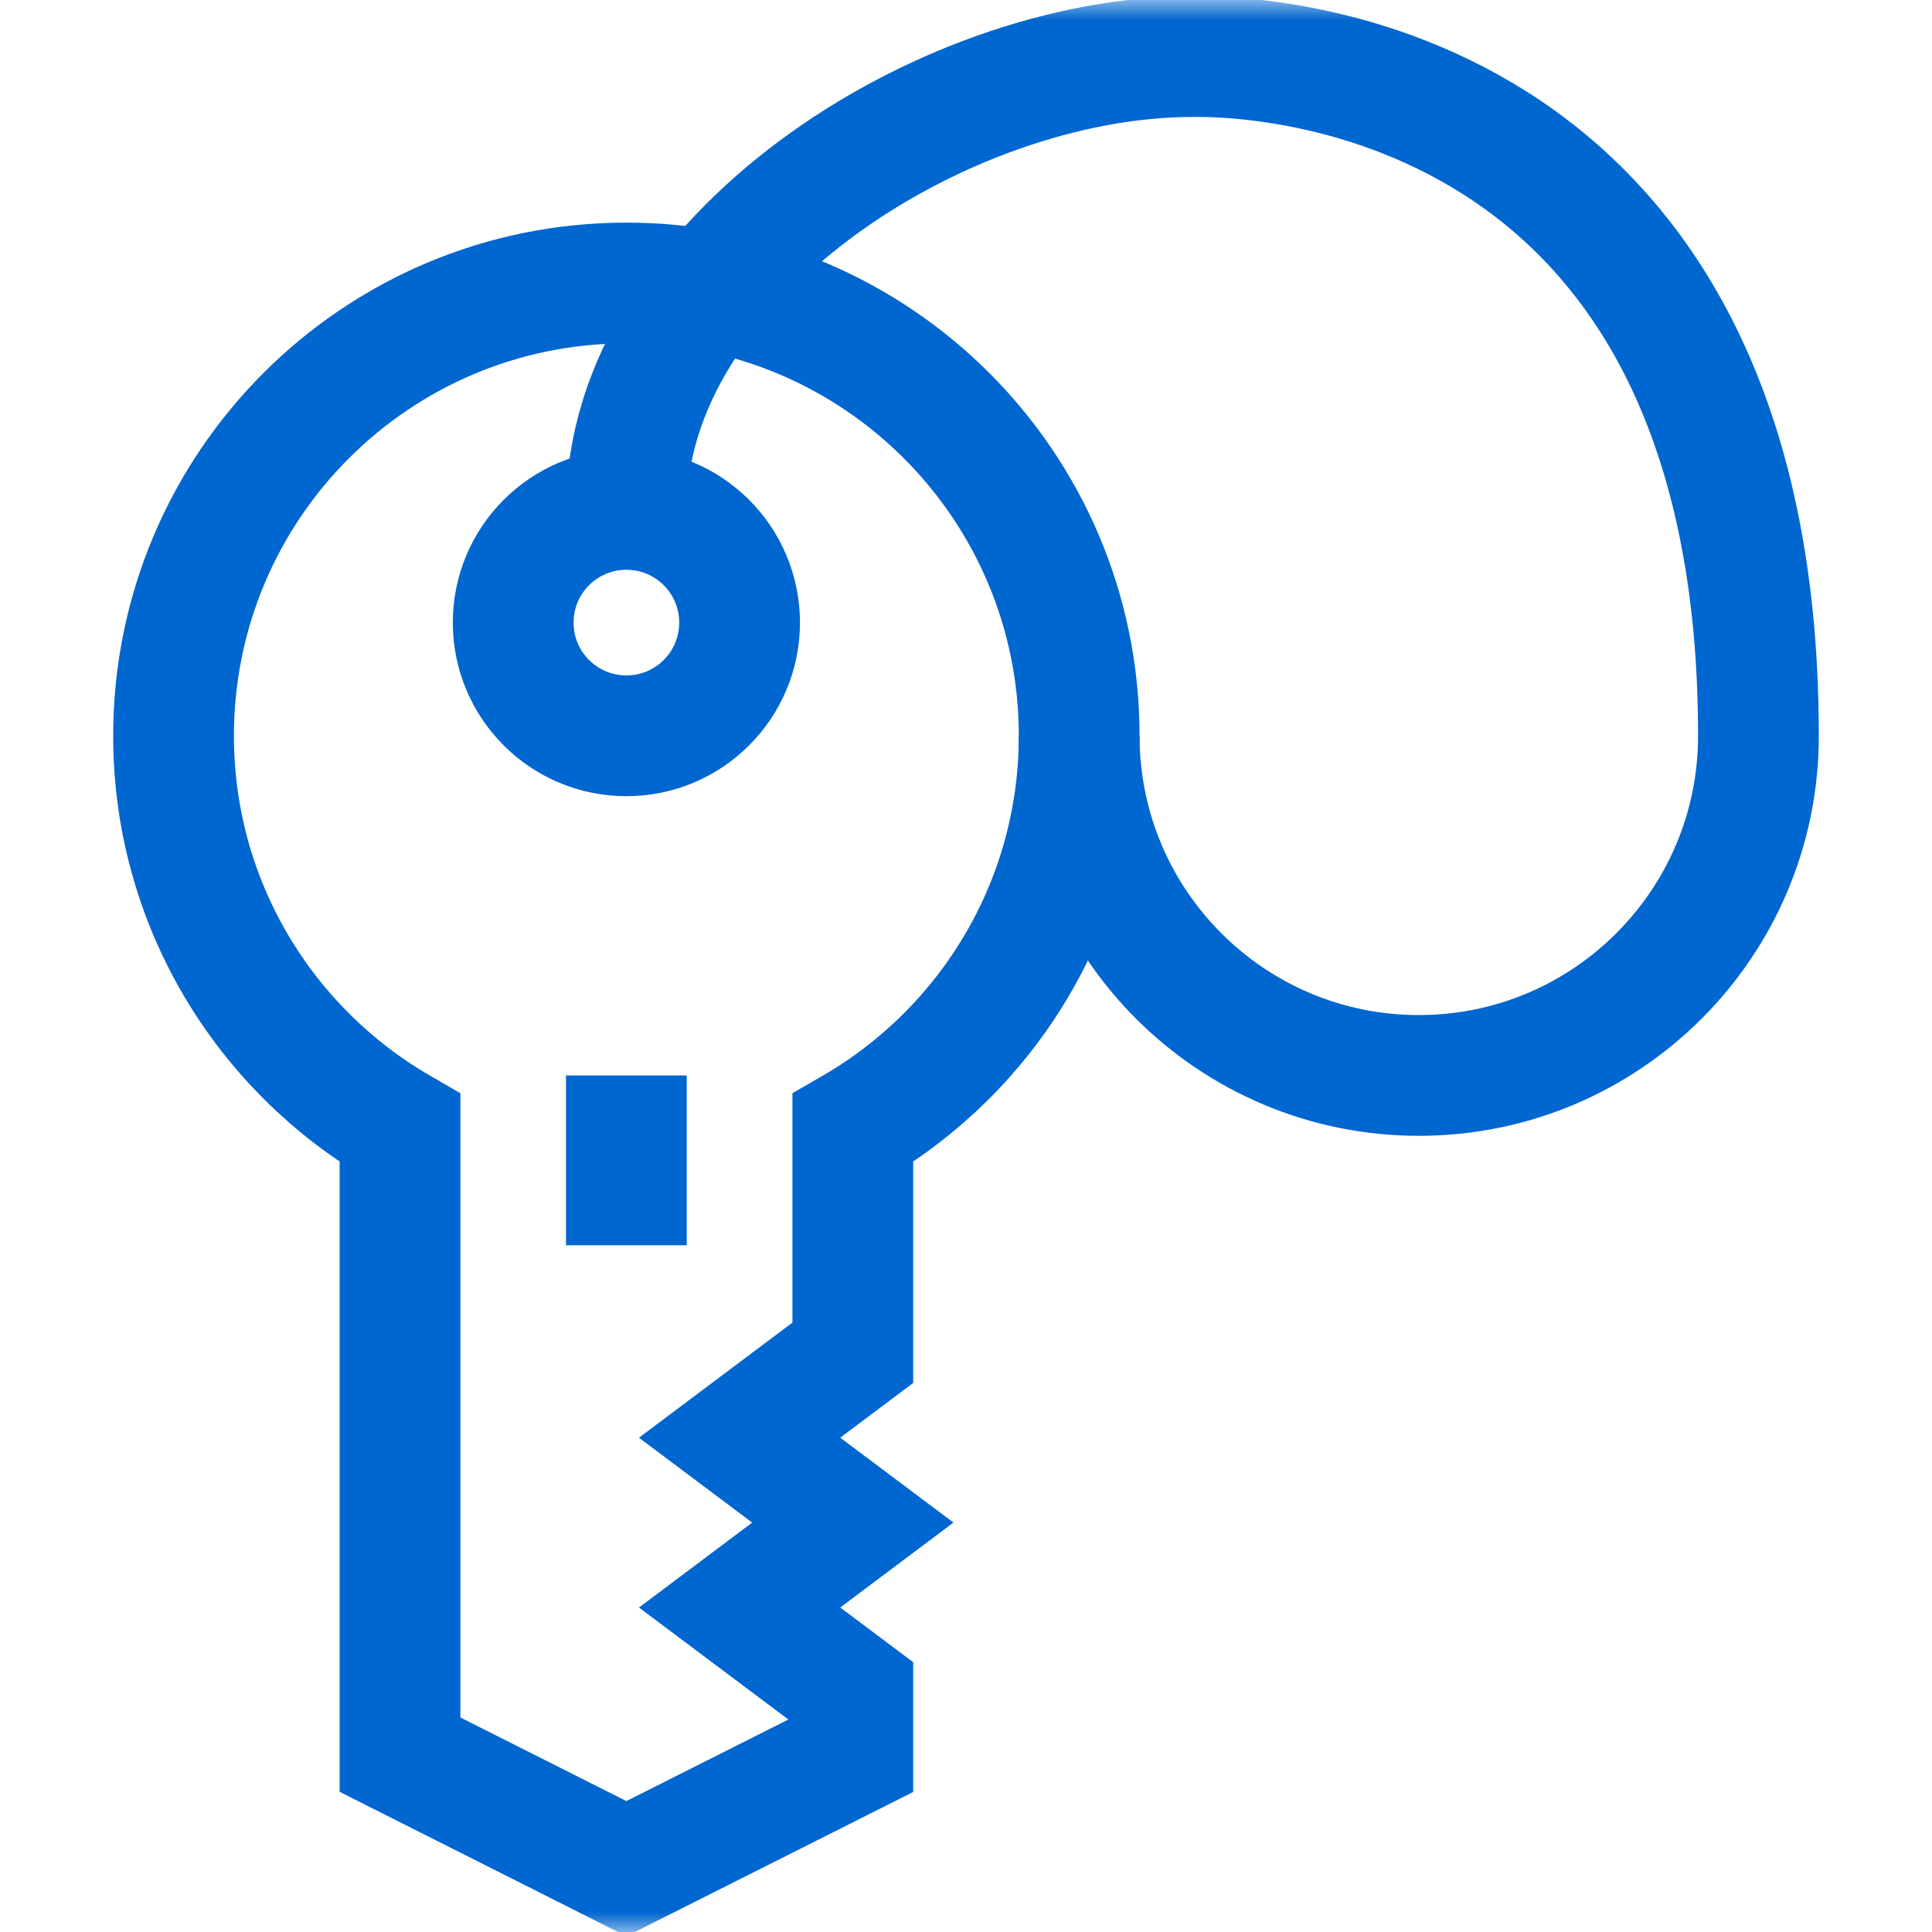 <svg width="48" height="48" viewBox="0 0 48 48" fill="none" xmlns="http://www.w3.org/2000/svg">
<mask id="mask0_11_342" style="mask-type:luminance" maskUnits="userSpaceOnUse" x="0" y="0" width="48" height="48">
<path d="M0 3.8147e-06H48V48H0V3.8147e-06Z" fill="white"/>
</mask>
<g mask="url(#mask0_11_342)">
<path d="M15.562 12.656C15.562 6.443 23.412 1.406 29.625 1.406C30.101 1.406 43.688 1 43.688 18.281C43.688 22.941 39.91 26.719 35.25 26.719C30.59 26.719 26.812 22.941 26.812 18.281" stroke="#0066D0" stroke-width="3" stroke-miterlimit="10"/>
<path d="M9.938 28.026C6.575 26.081 4.312 22.445 4.312 18.281C4.312 12.068 9.349 7.031 15.562 7.031C21.776 7.031 26.812 12.068 26.812 18.281C26.812 22.445 24.55 26.081 21.188 28.026V33.609L18.375 35.719L21.188 37.828L18.375 39.938L21.188 42.047V43.594C20.906 43.735 15.562 46.427 15.562 46.427C15.097 46.194 9.938 43.594 9.938 43.594V28.026Z" stroke="#0066D0" stroke-width="3" stroke-miterlimit="10"/>
<path d="M18.375 15.469C18.375 17.022 17.116 18.281 15.562 18.281C14.009 18.281 12.75 17.022 12.75 15.469C12.75 13.915 14.009 12.656 15.562 12.656C17.116 12.656 18.375 13.915 18.375 15.469Z" stroke="#0066D0" stroke-width="3" stroke-miterlimit="10"/>
<path d="M15.562 30.938V26.719" stroke="#0066D0" stroke-width="3" stroke-miterlimit="10"/>
</g>
</svg>
